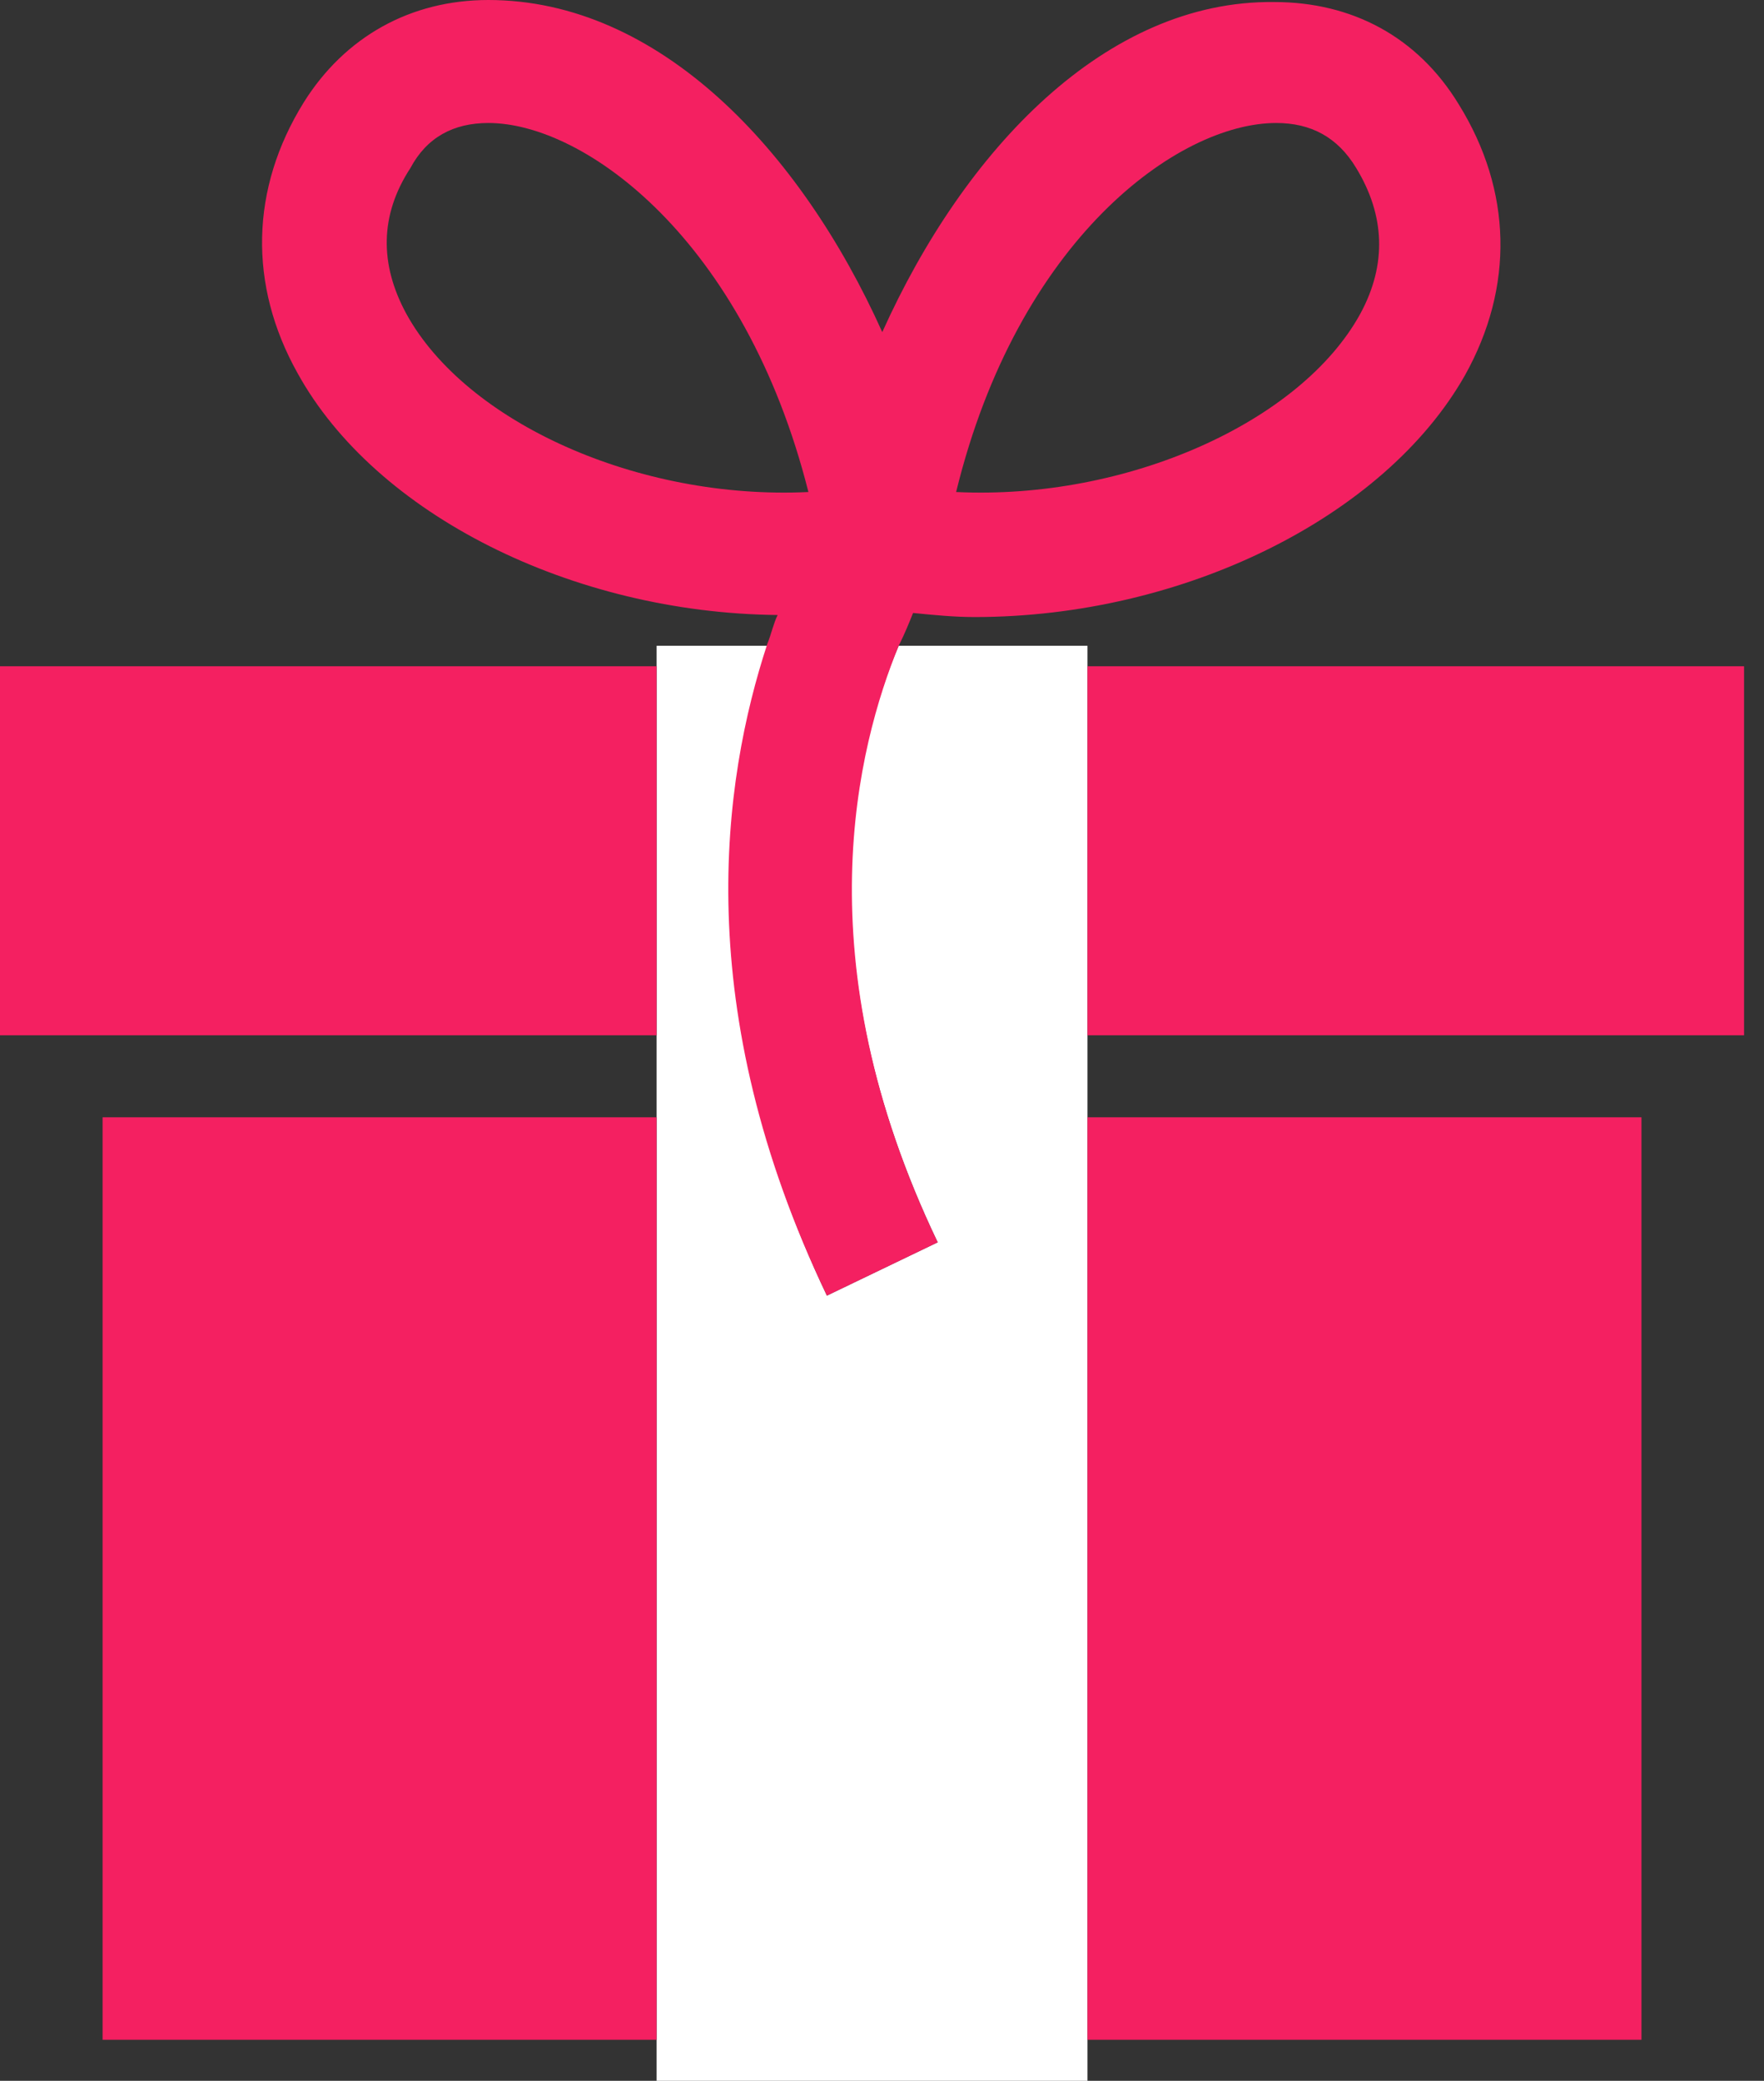 <svg width="39" height="46" viewBox="0 0 39 46" fill="none" xmlns="http://www.w3.org/2000/svg">
<rect x="0" y="0" width="39" height="46" fill="#333333" stroke="none"/>
<path d="M24.043 14.729V14.276H19.869C18.917 16.497 17.737 21.21 20.731 27.464L18.282 28.642C15.288 22.343 15.968 17.267 17.012 14.276H14.517V14.729V22.887V24.7V45.094V46H24.043V45.094V24.7V22.887V14.729Z" fill="white"/>
<path d="M14.516 14.729H0V22.887H14.516V14.729Z" fill="#F42061"/>
<path d="M38.559 14.729H24.043V22.887H38.559V14.729Z" fill="#F42061"/>
<path d="M14.516 24.7H2.268V45.093H14.516V24.7Z" fill="#F42061"/>
<path d="M36.291 24.7H24.043V45.093H36.291V24.7Z" fill="#F42061"/>
<path d="M18.282 28.642L20.731 27.464C17.737 21.21 18.962 16.497 19.869 14.276C20.005 14.004 20.096 13.777 20.187 13.551C20.64 13.596 21.094 13.641 21.548 13.641C26.175 13.641 30.62 11.421 32.39 8.294C33.478 6.345 33.433 4.215 32.254 2.311C31.346 0.816 29.895 0.045 28.171 0.045C24.451 0 21.321 3.308 19.506 7.342C17.692 3.308 14.562 0 10.797 0C9.073 0 7.621 0.816 6.714 2.266C5.534 4.169 5.489 6.3 6.578 8.248C8.302 11.375 12.656 13.551 17.193 13.596C17.102 13.777 17.057 14.004 16.966 14.23C15.968 17.267 15.242 22.297 18.282 28.642ZM28.216 2.719C28.987 2.719 29.577 3.036 29.985 3.716C30.62 4.759 30.666 5.846 30.076 6.934C28.761 9.336 24.905 11.058 21.139 10.877C22.5 5.302 26.039 2.719 28.216 2.719ZM8.982 6.934C8.392 5.846 8.392 4.759 9.073 3.716C9.436 3.036 10.025 2.719 10.797 2.719C12.929 2.719 16.467 5.302 17.873 10.877C14.108 11.058 10.298 9.336 8.982 6.934Z" fill="#F42061"/>
</svg>
